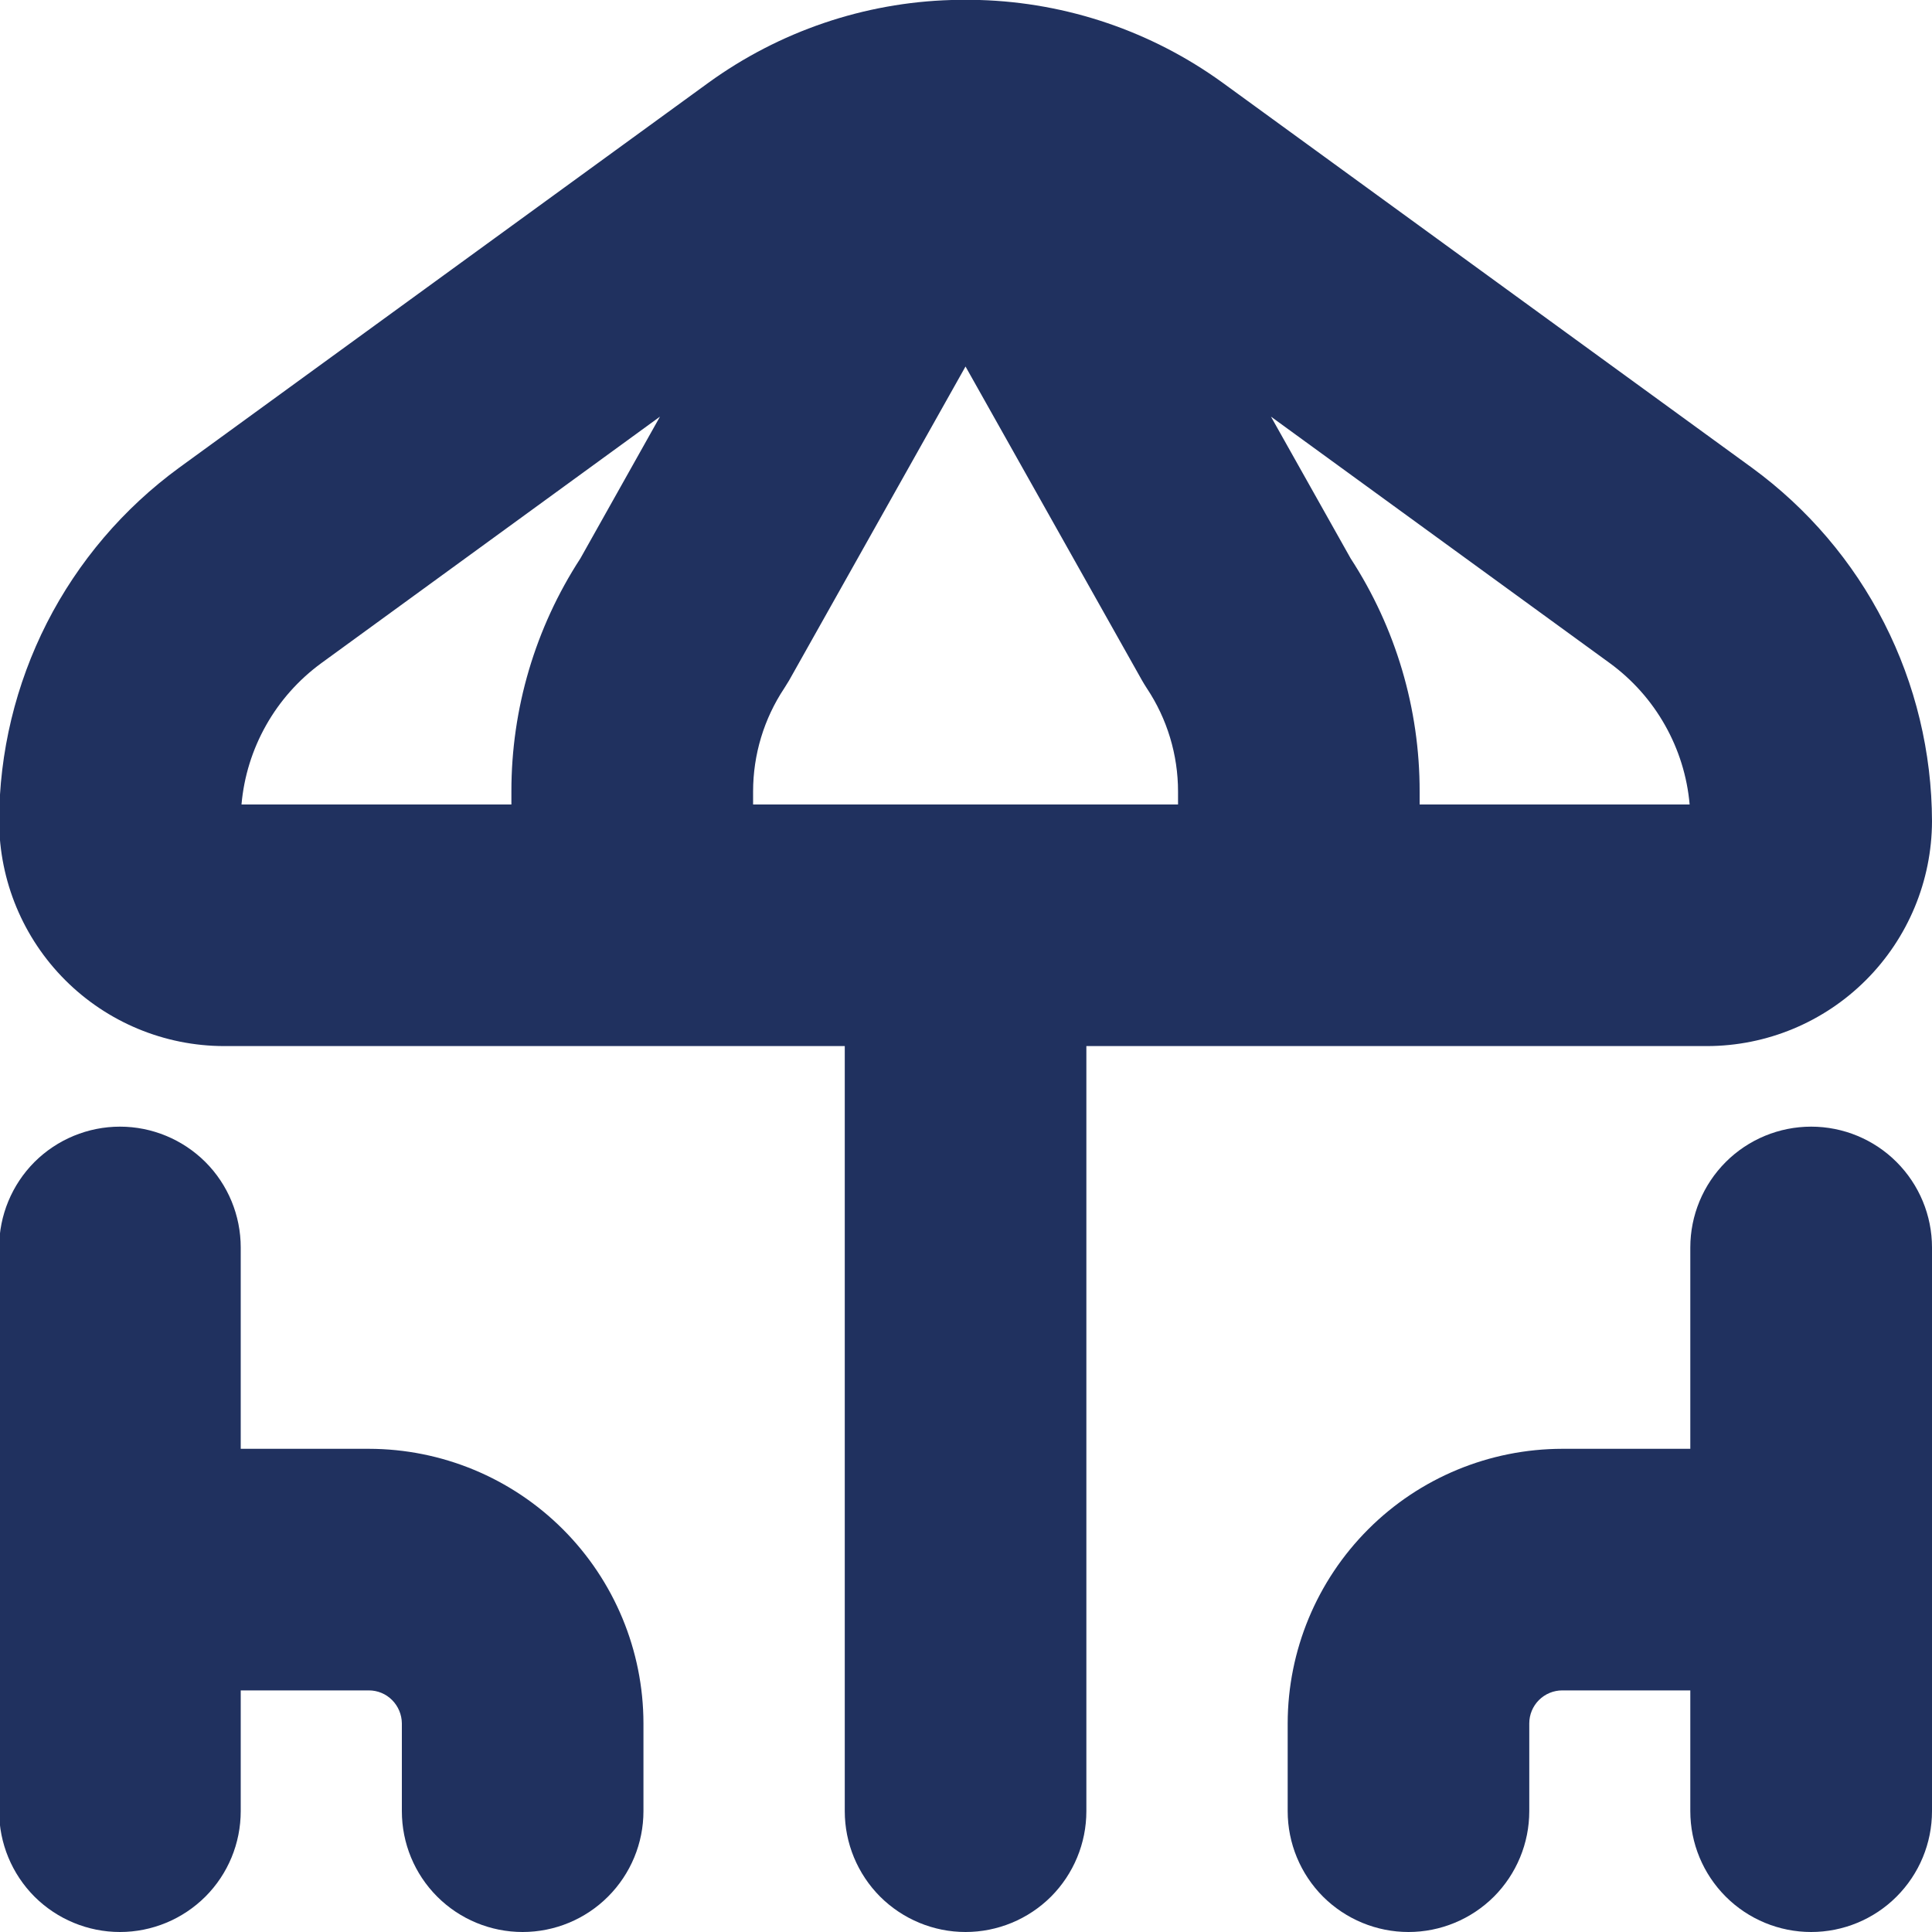 <svg width="20" height="20" viewBox="0 0 20 20" fill="none" xmlns="http://www.w3.org/2000/svg">
<path d="M18.136 4.842L12.656 0.856C11.923 0.325 11.047 0.027 10.142 0H10.122H10.106H10.085C10.026 0 9.968 0 9.91 0H9.88H9.864H9.85C8.944 0.026 8.067 0.325 7.333 0.857L1.854 4.842C1.278 5.263 0.809 5.813 0.485 6.449C0.162 7.085 -0.008 7.788 -0.009 8.502C-0.007 9.119 0.239 9.71 0.675 10.146C1.111 10.582 1.702 10.828 2.319 10.829H8.745V18.75C8.745 19.081 8.877 19.399 9.111 19.634C9.346 19.868 9.664 20 9.995 20C10.327 20 10.645 19.868 10.88 19.634C11.114 19.399 11.246 19.081 11.246 18.75V10.829H17.672C18.289 10.828 18.88 10.582 19.316 10.146C19.752 9.71 19.998 9.119 20 8.502C19.998 7.788 19.829 7.085 19.505 6.449C19.182 5.813 18.712 5.263 18.136 4.842ZM12.195 8.328H7.796V8.193C7.796 7.813 7.908 7.441 8.119 7.124C8.136 7.097 8.152 7.071 8.168 7.045L9.995 3.794L11.823 7.045C11.839 7.072 11.854 7.098 11.872 7.125C12.083 7.442 12.195 7.814 12.195 8.194V8.328ZM3.326 6.865L6.832 4.313L6.008 5.781C5.541 6.499 5.293 7.337 5.294 8.193V8.328H2.5C2.525 8.04 2.612 7.76 2.755 7.507C2.897 7.255 3.092 7.036 3.326 6.865ZM14.696 8.328V8.193C14.697 7.337 14.449 6.499 13.982 5.781L13.157 4.313L16.665 6.865C16.899 7.036 17.094 7.255 17.236 7.507C17.379 7.76 17.466 8.04 17.491 8.328H14.696Z" fill="#20315F"/>
<path d="M3.819 14.998H2.492V12.914C2.492 12.582 2.361 12.264 2.126 12.029C1.891 11.795 1.573 11.663 1.242 11.663C0.91 11.663 0.592 11.795 0.357 12.029C0.123 12.264 -0.009 12.582 -0.009 12.914L-0.009 18.749C-0.009 19.081 0.123 19.399 0.357 19.634C0.592 19.868 0.91 20 1.242 20C1.573 20 1.891 19.868 2.126 19.634C2.361 19.399 2.492 19.081 2.492 18.749V17.499H3.819C3.909 17.499 3.996 17.535 4.059 17.599C4.123 17.663 4.159 17.75 4.16 17.84V18.749C4.16 19.081 4.291 19.399 4.526 19.634C4.76 19.868 5.078 20 5.41 20C5.742 20 6.06 19.868 6.294 19.634C6.529 19.399 6.661 19.081 6.661 18.749V17.84C6.66 17.086 6.36 16.364 5.827 15.831C5.294 15.298 4.572 14.999 3.819 14.998Z" fill="#20315F"/>
<path d="M18.749 11.663C18.417 11.663 18.099 11.795 17.865 12.029C17.63 12.264 17.498 12.582 17.498 12.914V14.998H16.172C15.419 14.999 14.696 15.298 14.164 15.831C13.631 16.364 13.331 17.086 13.33 17.84V18.749C13.33 19.081 13.462 19.399 13.696 19.634C13.931 19.868 14.249 20 14.581 20C14.912 20 15.23 19.868 15.465 19.634C15.699 19.399 15.831 19.081 15.831 18.749V17.84C15.831 17.75 15.867 17.663 15.931 17.599C15.995 17.535 16.082 17.499 16.172 17.499H17.498V18.749C17.498 19.081 17.63 19.399 17.865 19.634C18.099 19.868 18.417 20 18.749 20C19.081 20 19.399 19.868 19.633 19.634C19.868 19.399 20 19.081 20 18.749V12.914C20 12.582 19.868 12.264 19.633 12.029C19.399 11.795 19.081 11.663 18.749 11.663Z" fill="#20315F"/>
</svg>
